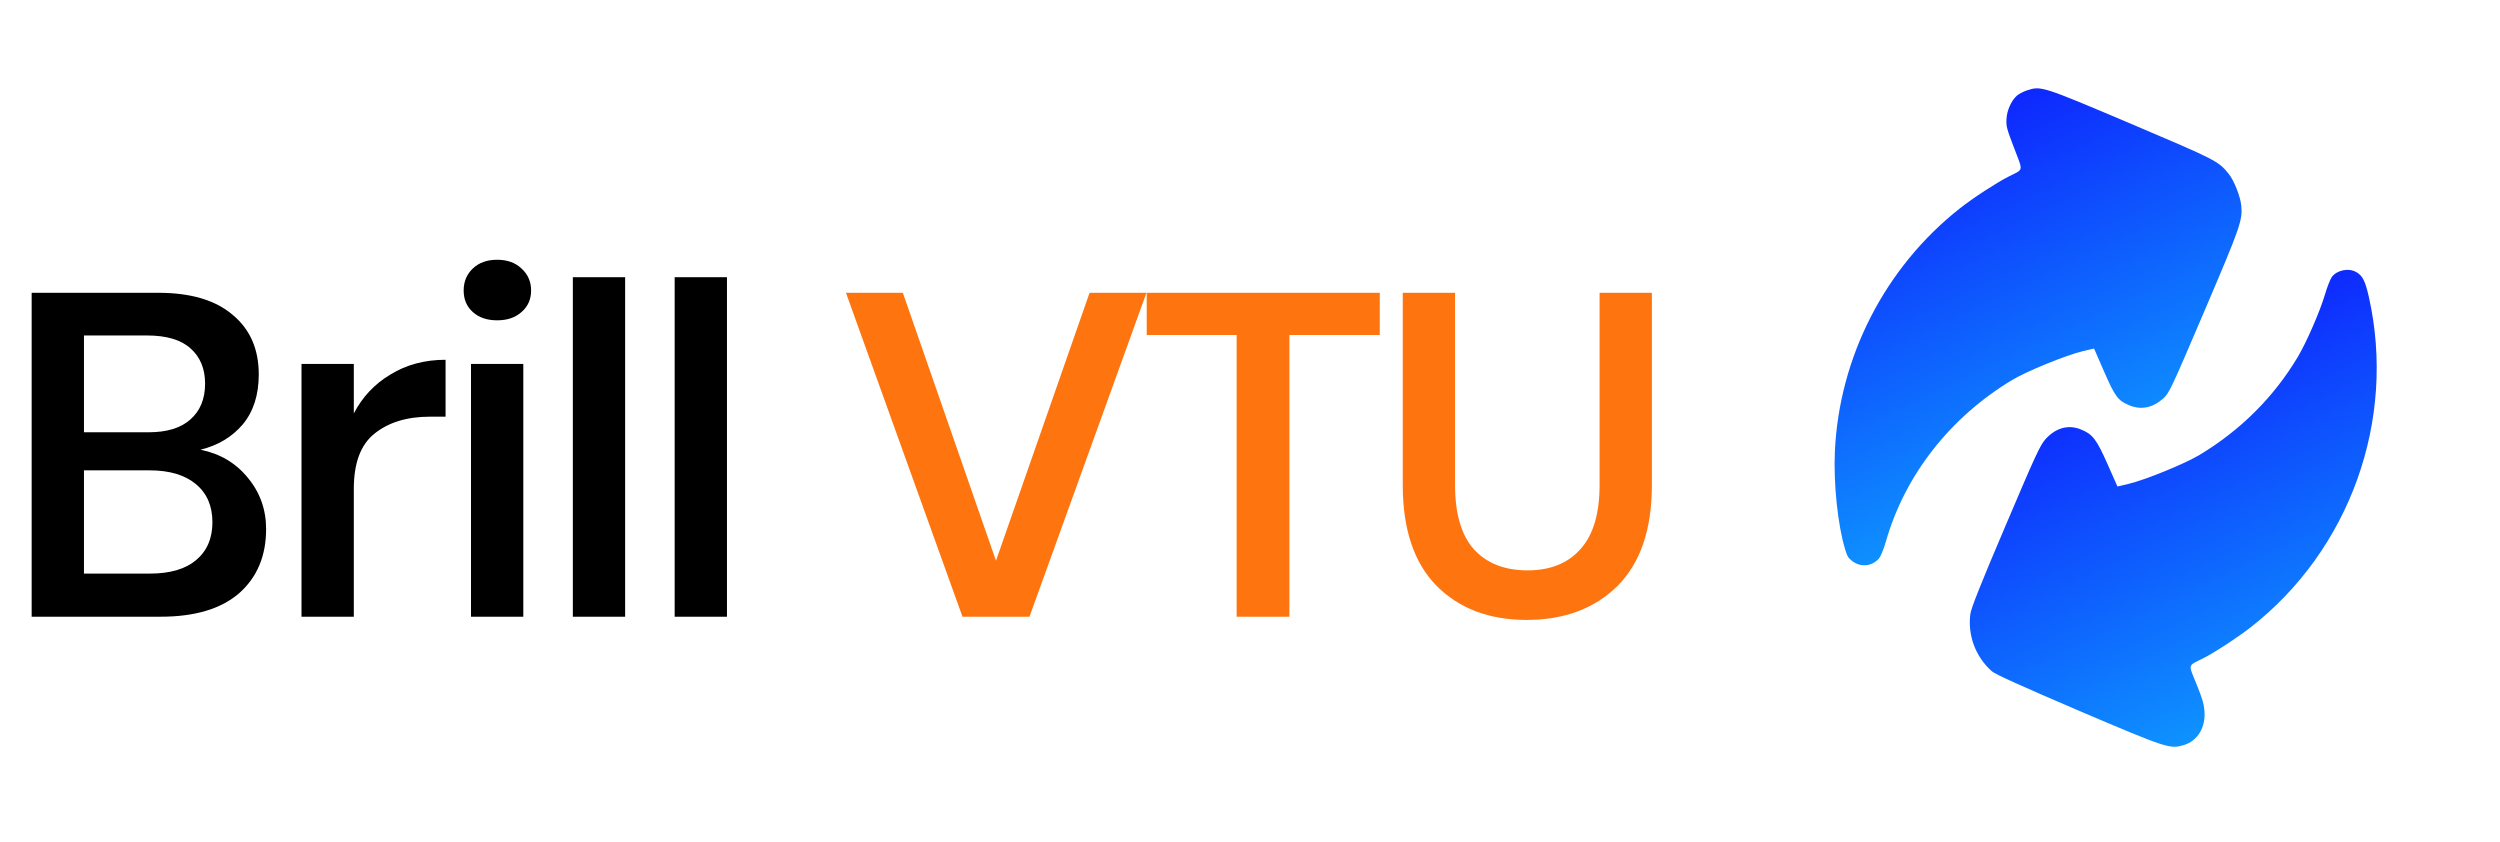 <svg width="291" height="98" viewBox="0 0 291 98" fill="none" xmlns="http://www.w3.org/2000/svg">
<path d="M23.338 52.346C25.617 52.809 27.45 53.895 28.839 55.603C30.263 57.312 30.975 59.306 30.975 61.585C30.975 64.718 29.925 67.21 27.824 69.061C25.723 70.877 22.679 71.785 18.692 71.785H3.685V34.081H18.425C22.199 34.081 25.082 34.936 27.076 36.645C29.106 38.318 30.12 40.632 30.12 43.587C30.12 45.973 29.497 47.913 28.251 49.408C27.005 50.868 25.367 51.847 23.338 52.346ZM9.773 50.316H17.303C19.439 50.316 21.059 49.818 22.163 48.821C23.302 47.824 23.872 46.436 23.872 44.655C23.872 42.911 23.302 41.54 22.163 40.543C21.059 39.546 19.368 39.048 17.09 39.048H9.773V50.316ZM17.463 66.765C19.778 66.765 21.558 66.249 22.804 65.216C24.086 64.148 24.727 62.671 24.727 60.784C24.727 58.897 24.086 57.419 22.804 56.351C21.522 55.283 19.724 54.749 17.41 54.749H9.773V66.765H17.463ZM41.184 48.127C42.181 46.204 43.605 44.691 45.456 43.587C47.308 42.448 49.444 41.878 51.865 41.878V48.501H50.049C47.379 48.501 45.225 49.159 43.587 50.477C41.985 51.758 41.184 53.895 41.184 56.885V71.785H35.096V42.359H41.184V48.127ZM53.97 33.814C53.97 32.782 54.326 31.927 55.038 31.251C55.75 30.574 56.694 30.236 57.868 30.236C59.043 30.236 59.987 30.574 60.699 31.251C61.447 31.927 61.82 32.782 61.82 33.814C61.82 34.847 61.447 35.683 60.699 36.324C59.987 36.965 59.043 37.285 57.868 37.285C56.694 37.285 55.75 36.965 55.038 36.324C54.326 35.683 53.97 34.847 53.97 33.814ZM60.913 42.359V71.785H54.824V42.359H60.913ZM72.766 32.266V71.785H66.678V32.266H72.766ZM84.619 32.266V71.785H78.531V32.266H84.619Z" fill="black"/>
<path d="M105.091 34.081L115.932 65.27L126.827 34.081H133.449L119.831 71.785H112.034L98.469 34.081H105.091ZM160.607 34.081V38.995H150.086V71.785H143.944V38.995H133.477V34.081H160.607ZM169.368 34.081V56.458C169.368 59.805 170.098 62.297 171.558 63.935C173.053 65.572 175.136 66.391 177.806 66.391C180.441 66.391 182.488 65.572 183.948 63.935C185.443 62.297 186.191 59.805 186.191 56.458V34.081H192.279V56.458C192.279 61.62 190.944 65.537 188.274 68.207C185.604 70.842 182.079 72.159 177.7 72.159C173.356 72.159 169.867 70.842 167.232 68.207C164.598 65.537 163.28 61.62 163.28 56.458V34.081H169.368Z" fill="#FE740E"/>
<path d="M234.751 11.148C234.097 11.755 233.608 12.851 233.555 13.854C233.513 14.72 233.57 14.943 234.446 17.237C235.513 20.042 235.585 19.654 233.793 20.557C232.382 21.274 229.663 23.041 228.102 24.276C219.412 31.134 214.066 41.579 213.577 52.597C213.416 56.29 213.913 61.124 214.774 63.947C215.022 64.762 215.129 64.948 215.603 65.312C216.571 66.049 217.851 65.941 218.67 65.055C218.909 64.795 219.239 63.992 219.52 63.029C221.722 55.324 226.967 48.598 234.198 44.241C235.878 43.219 240.553 41.316 242.48 40.865L243.748 40.566L244.896 43.208C246.183 46.154 246.52 46.623 247.816 47.162C249.217 47.757 250.578 47.485 251.838 46.356C252.484 45.768 252.786 45.14 256.589 36.217C260.775 26.42 261.048 25.64 260.885 23.94C260.786 22.885 260.046 21.01 259.427 20.246C258.215 18.742 258.031 18.652 248.009 14.394C237.638 9.999 237.585 9.988 235.951 10.516C235.518 10.659 234.978 10.942 234.751 11.148Z" fill="url(#paint0_linear_162_1056)"/>
<path d="M271.425 32.238C271.257 32.47 270.883 33.405 270.613 34.315C270.025 36.301 268.452 39.895 267.447 41.576C264.652 46.234 260.808 50.074 256.021 52.954C254.341 53.975 249.666 55.878 247.74 56.329L246.471 56.629L245.366 54.133C244.031 51.108 243.587 50.536 242.203 49.983C240.755 49.39 239.287 49.803 238.1 51.116C237.458 51.833 236.921 53.014 233.434 61.22C230.545 67.993 229.445 70.774 229.349 71.467C229.024 73.984 229.961 76.467 231.866 78.15C232.247 78.486 235.463 79.934 242.004 82.737C252.288 87.118 252.548 87.193 254.162 86.738C255.798 86.257 256.762 84.675 256.598 82.731C256.528 81.909 256.351 81.31 255.671 79.623C254.701 77.22 254.62 77.547 256.427 76.638C257.787 75.958 260.385 74.255 261.966 73.029C273.537 63.995 278.944 48.883 275.739 34.584C275.317 32.727 275.025 32.126 274.311 31.695C273.423 31.154 272.042 31.418 271.425 32.238Z" fill="url(#paint1_linear_162_1056)"/>
<defs>
<linearGradient id="paint0_linear_162_1056" x1="257.91" y1="69.632" x2="230.493" y2="12.377" gradientUnits="userSpaceOnUse">
<stop stop-color="#0EC4FE"/>
<stop offset="1" stop-color="#0E26FE"/>
</linearGradient>
<linearGradient id="paint1_linear_162_1056" x1="279.371" y1="96.759" x2="251.938" y2="39.477" gradientUnits="userSpaceOnUse">
<stop stop-color="#0EC4FE"/>
<stop offset="1" stop-color="#0E26FE"/>
</linearGradient>
</defs>
</svg>
